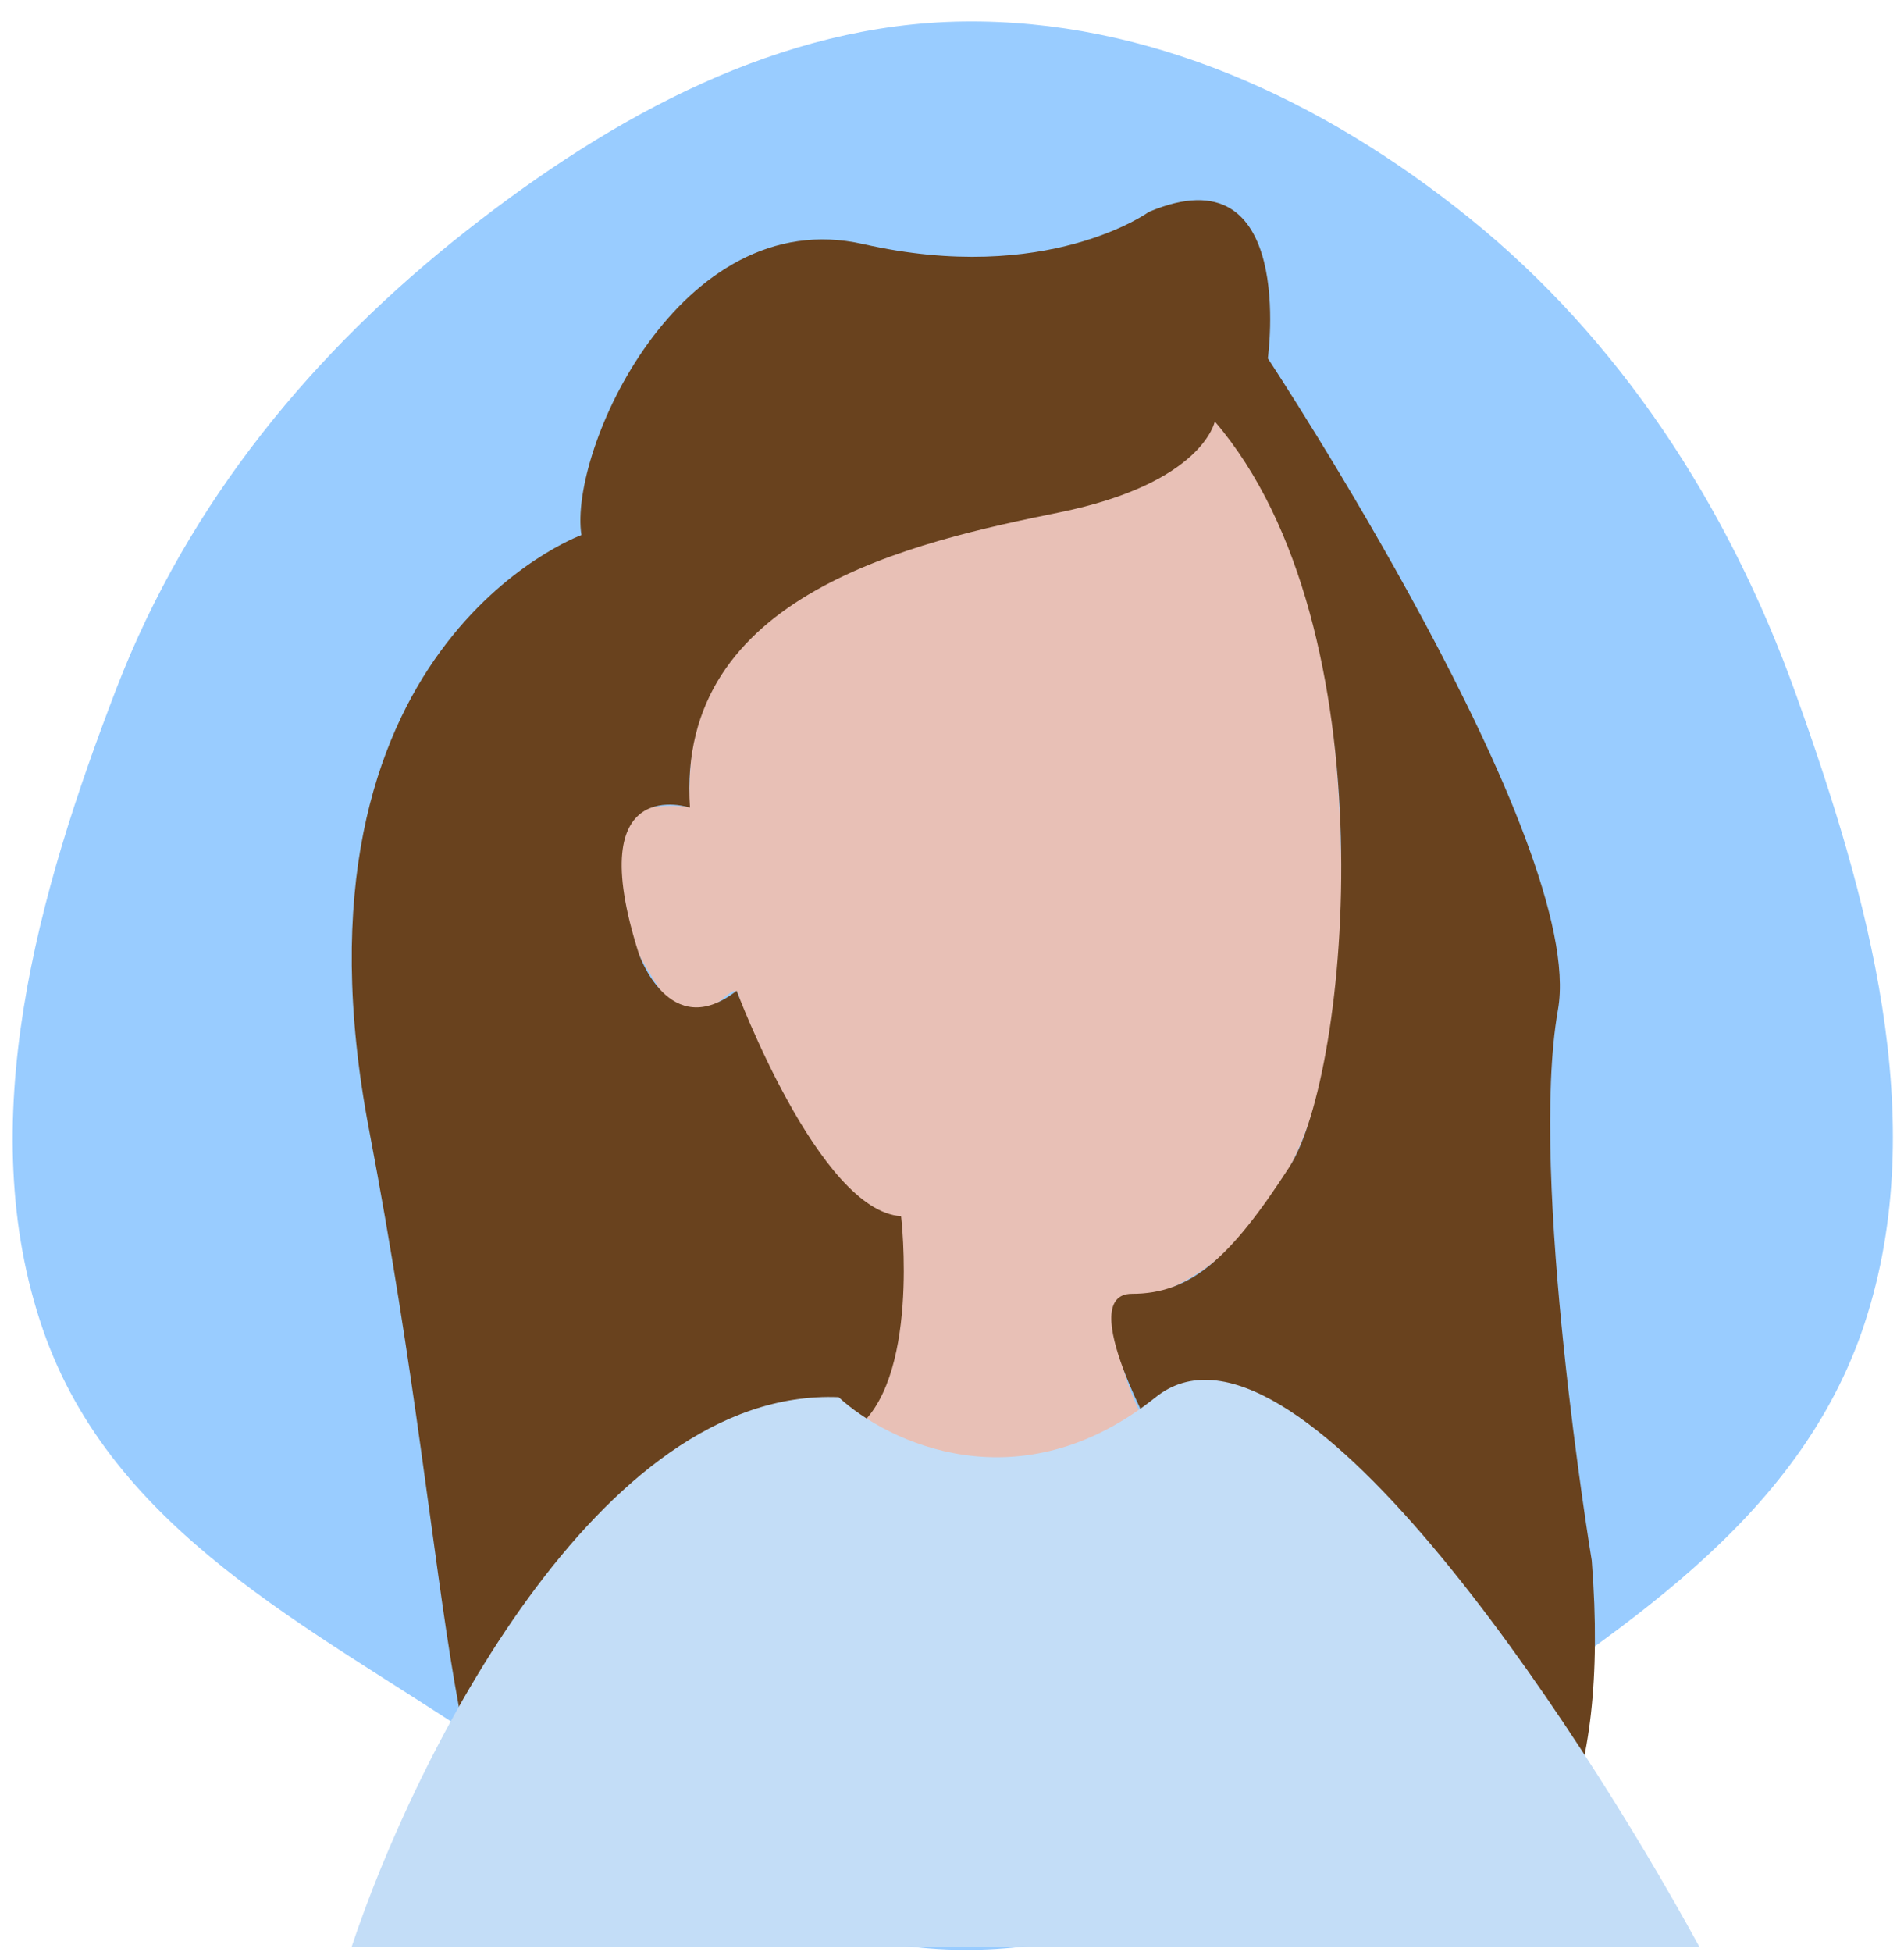 <svg width="80" height="82" viewBox="0 0 80 82" fill="none" xmlns="http://www.w3.org/2000/svg">
<path fill-rule="evenodd" clip-rule="evenodd" d="M40.474 0.902C48.173 0.801 55.517 4.135 61.753 9.171C67.996 14.213 72.6 21.171 75.457 29.154C78.479 37.594 81.15 47.016 78.355 55.552C75.593 63.986 67.827 68.571 60.995 73.323C54.641 77.742 47.962 81.945 40.474 81.899C33.01 81.853 26.502 77.378 20.114 73.073C13.107 68.351 4.743 64.359 1.802 55.838C-1.182 47.189 1.607 37.451 4.885 28.935C7.935 21.013 13.24 14.699 19.555 9.724C25.796 4.808 32.832 1.002 40.474 0.902Z" fill="#99CCFF"/>
<path d="M42.331 15.091C42.331 15.091 29.16 15.301 28.951 33.901C28.951 33.901 21.84 32.651 27.951 41.901C27.951 41.901 28.55 43.481 30.421 41.901C32.291 40.321 28.671 45.691 37.17 51.061C37.17 51.061 37.291 59.681 35.17 61.061C33.05 62.441 46.791 67.181 49.031 61.061C47.581 59.287 46.818 57.051 46.88 54.761C46.88 54.761 56.321 54.281 56.37 38.021C56.42 21.761 51.88 14.151 42.331 15.091Z" fill="#E8C0B6"/>
<path d="M66.88 65.541C66.88 65.541 64.221 49.431 65.46 42.411C66.701 35.391 53.27 15.051 53.27 15.051C53.27 15.051 54.501 6.261 48.27 8.901C48.27 8.901 44.001 12.001 36.27 10.251C28.541 8.501 23.881 18.981 24.43 22.471C24.43 22.471 11.63 27.131 15.511 47.471C19.39 67.811 18.38 77.931 24 80.841C29.62 83.751 39.52 79.15 45 71C50.48 62.85 55.511 80.841 55.511 80.841C55.511 80.841 68.46 85.711 66.88 65.541ZM54.17 49.021C51.691 52.861 50.02 54.341 47.56 54.341C45.1 54.341 48.66 60.611 48.66 60.611C42.13 63.811 35.861 60.081 35.861 60.081C38.691 58.081 37.861 51.081 37.861 51.081C34.41 50.861 30.951 41.611 30.951 41.611C28.12 43.831 26.84 40.051 26.84 40.051C24.39 32.381 28.991 33.921 28.991 33.921C28.37 24.921 38.471 22.751 44.511 21.521C50.55 20.291 51.041 17.701 51.041 17.701C58.471 26.361 56.691 45.121 54.17 49.021Z" fill="#69421E"/>
<path d="M48.559 58.682C42.85 63.25 37.299 60.586 35.237 58.682C25.141 58.261 17.391 73.891 14.778 81.758H71.397C66.163 72.163 54.268 54.115 48.559 58.682Z" fill="#C3DDF7"/>
</svg>
